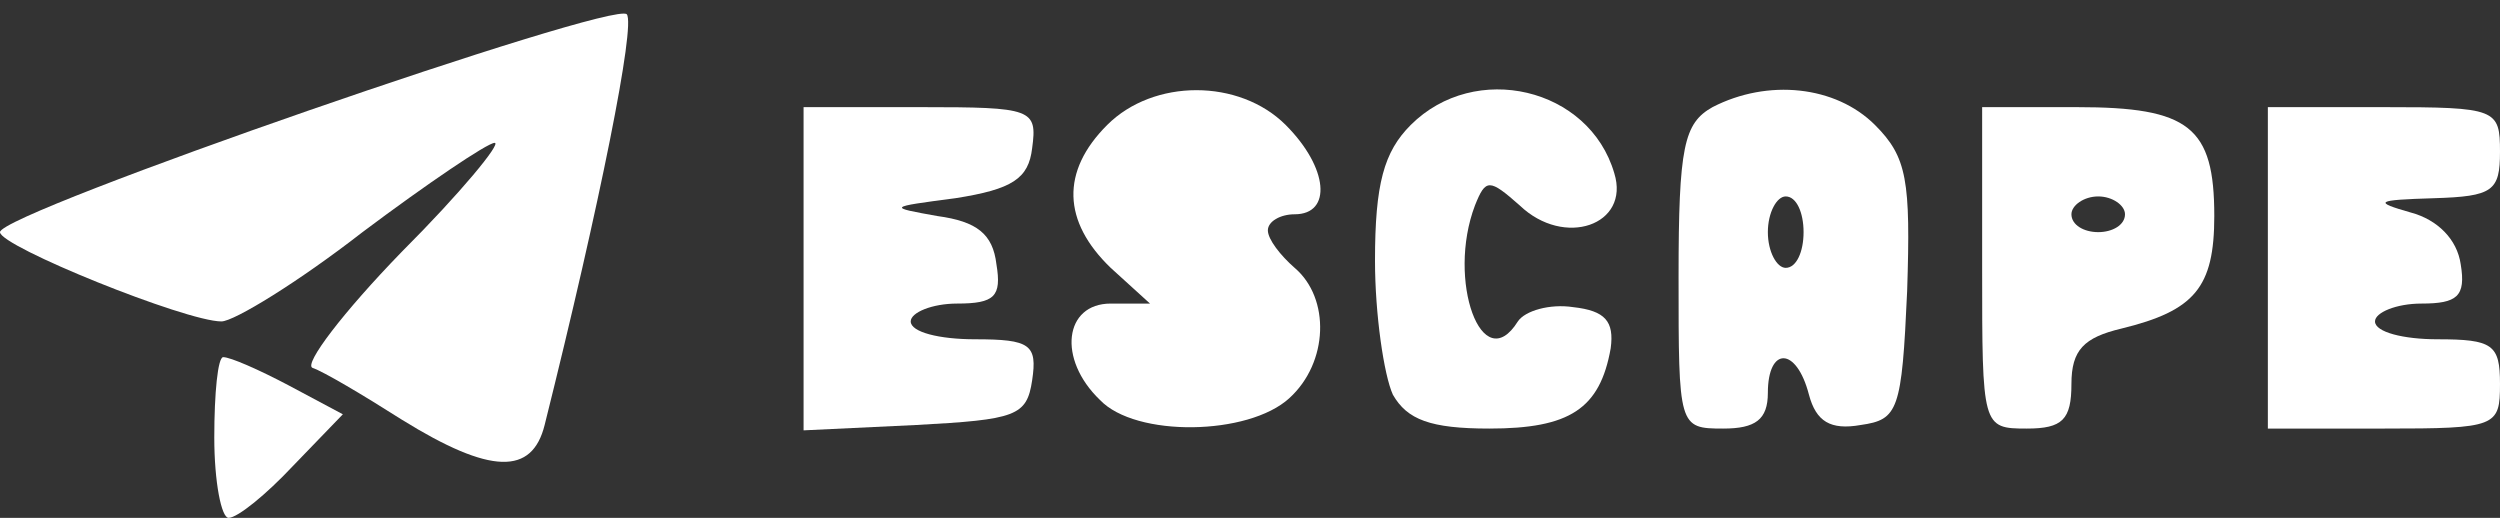 <!DOCTYPE svg PUBLIC "-//W3C//DTD SVG 20010904//EN" "http://www.w3.org/TR/2001/REC-SVG-20010904/DTD/svg10.dtd">
<svg version="1.0" xmlns="http://www.w3.org/2000/svg" width="140px" height="29px" viewBox="0 0 1400 290" preserveAspectRatio="xMidYMid meet">
<rect x="0" y="0" width="1400" height="290" fill="#333333" stroke="none"/>
<g id="layer101" fill="#ffffff" stroke="none">
 <path d="M120 245 c0 -25 2 -45 5 -45 4 0 20 7 37 16 l30 16 -28 29 c-15 16 -31 29 -36 29 -4 0 -8 -20 -8 -45z"/>
 <path d="M225 235 c-22 -14 -44 -27 -50 -29 -5 -2 17 -31 50 -65 33 -33 56 -61 52 -61 -4 0 -38 23 -74 50 -36 28 -72 50 -79 50 -20 0 -124 -42 -124 -50 0 -11 344 -130 351 -122 5 6 -15 106 -46 230 -7 28 -30 28 -80 -3z"/>
 <path d="M450 150 l0 -90 66 0 c62 0 65 1 62 23 -2 17 -11 23 -43 28 -38 5 -38 5 -10 10 22 3 31 10 33 27 3 18 -1 22 -22 22 -14 0 -26 5 -26 10 0 6 16 10 36 10 31 0 35 3 32 23 -3 20 -9 22 -65 25 l-63 3 0 -91z"/>
 <path d="M616 224 c-24 -23 -20 -54 6 -54 l22 0 -22 -20 c-27 -26 -28 -54 -2 -80 26 -26 74 -26 100 0 24 24 26 50 5 50 -8 0 -15 4 -15 9 0 5 7 14 15 21 20 17 19 53 -3 73 -23 21 -86 22 -106 1z"/>
 <path d="M780 221 c-5 -11 -10 -45 -10 -75 0 -43 5 -61 20 -76 36 -36 100 -21 114 27 9 29 -28 42 -53 18 -17 -15 -19 -15 -25 0 -16 42 4 97 24 65 4 -6 18 -10 31 -8 18 2 23 8 21 23 -6 34 -23 45 -68 45 -33 0 -46 -5 -54 -19z"/>
 <path d="M940 155 c0 -73 3 -86 19 -95 31 -16 69 -12 91 10 18 18 20 31 18 93 -3 67 -5 72 -26 75 -17 3 -25 -2 -29 -17 -7 -27 -23 -27 -23 -1 0 15 -7 20 -25 20 -25 0 -25 -1 -25 -85z m70 -25 c0 -11 -4 -20 -10 -20 -5 0 -10 9 -10 20 0 11 5 20 10 20 6 0 10 -9 10 -20z"/>
 <path d="M1110 150 l0 -90 53 0 c63 0 77 11 77 61 0 40 -11 53 -52 63 -21 5 -28 12 -28 31 0 20 -5 25 -25 25 -25 0 -25 -1 -25 -90z m80 -30 c0 -5 -7 -10 -15 -10 -8 0 -15 5 -15 10 0 6 7 10 15 10 8 0 15 -4 15 -10z"/>
 <path d="M1270 150 l0 -90 65 0 c63 0 65 1 65 25 0 22 -4 25 -37 26 -33 1 -34 2 -13 8 15 4 26 15 28 29 3 18 -2 22 -22 22 -14 0 -26 5 -26 10 0 6 16 10 35 10 31 0 35 3 35 25 0 24 -2 25 -65 25 l-65 0 0 -90z"/>
 </g>

</svg>